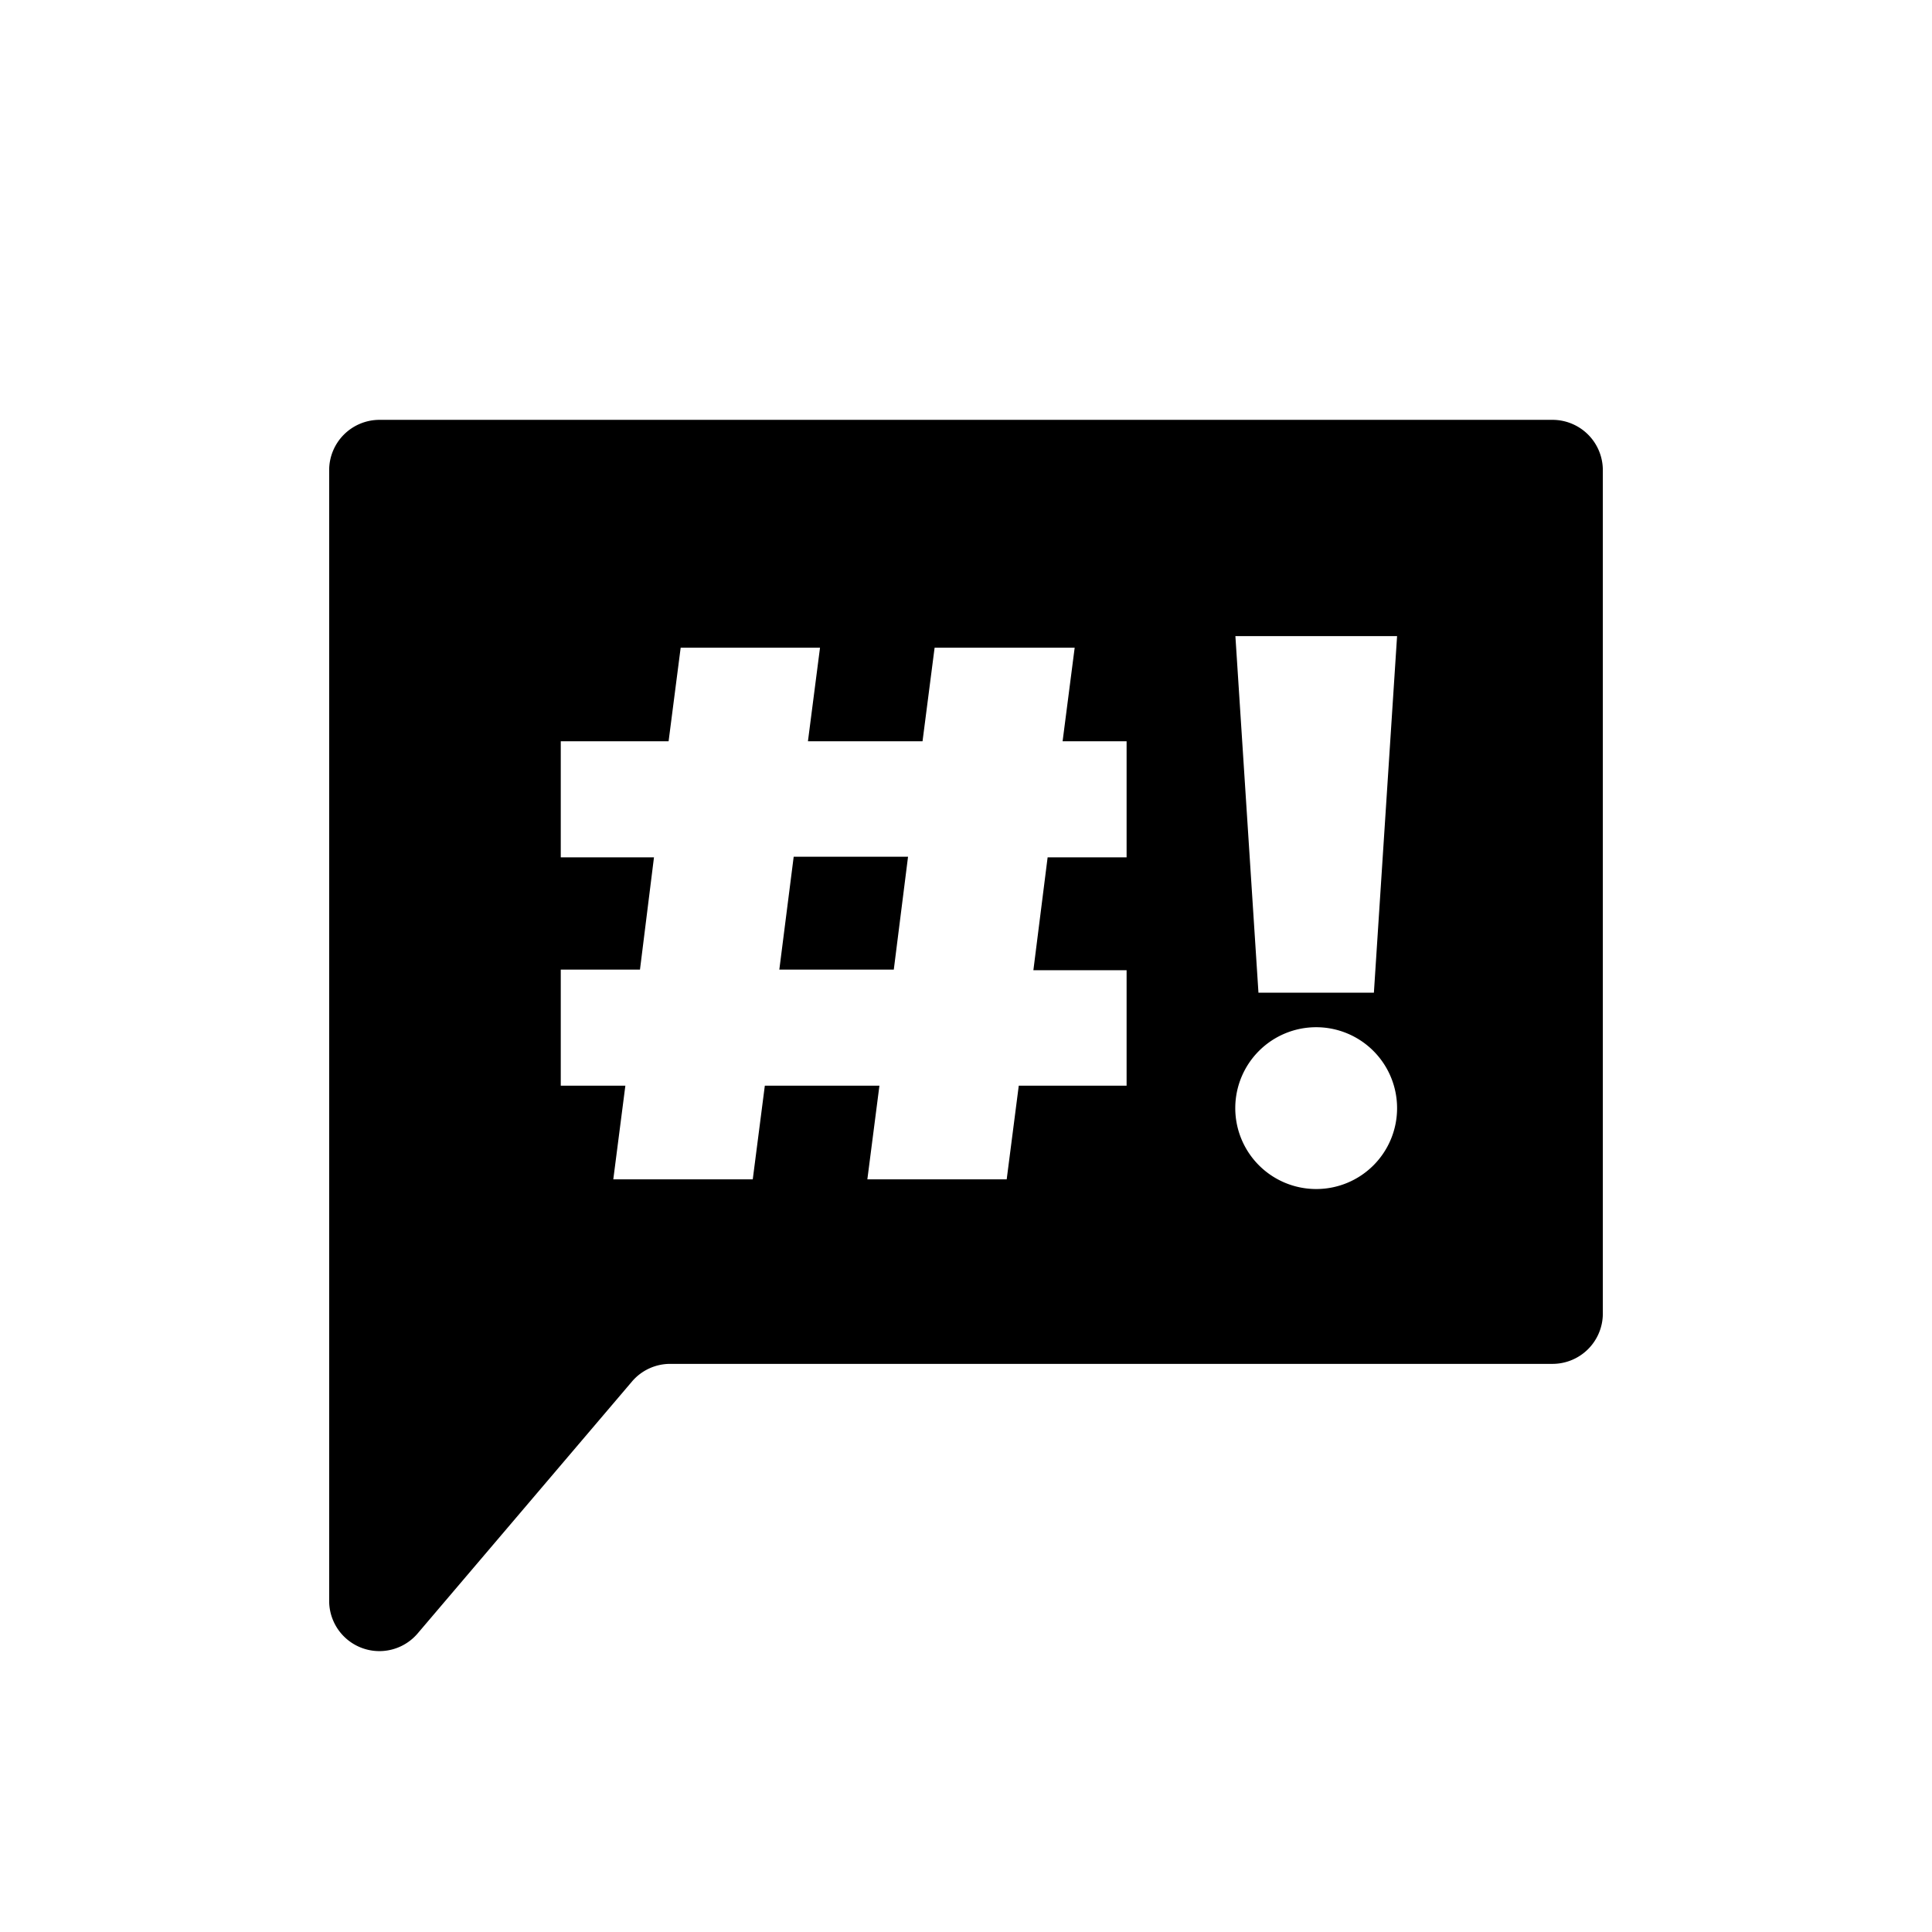 <svg id="Layer_1" data-name="Layer 1" xmlns="http://www.w3.org/2000/svg" width="16" height="16" viewBox="0 0 16 16">
  <title>CategoryCodeHATE</title>
  <g>
    <path d="M12.857,3.477H3.143a.417.417,0,0,0-.417.417v9.362a.416.416,0,0,0,.734.27l1.774-2.085a.415.415,0,0,1,.317-.146h7.306a.417.417,0,0,0,.417-.417V3.894A.417.417,0,0,0,12.857,3.477ZM9.33,7.1H8.676l-.118.935H9.33v.956H8.437l-.1.776H7.183l.1-.776H6.334l-.1.776H5.079l.1-.776H4.644V8.03H5.3L5.416,7.1H4.644V6.139h.893l.1-.775H6.791l-.1.775H7.64l.1-.775H8.9l-.1.775H9.33ZM10.9,9.847a.67.67,0,1,1,.67-.669A.669.669,0,0,1,10.9,9.847Zm.478-1.626h-.956l-.191-2.953h1.339Z"/>
    <polygon points="6.454 8.03 7.402 8.03 7.52 7.095 6.573 7.095 6.454 8.03"/>
  </g>
</svg>
